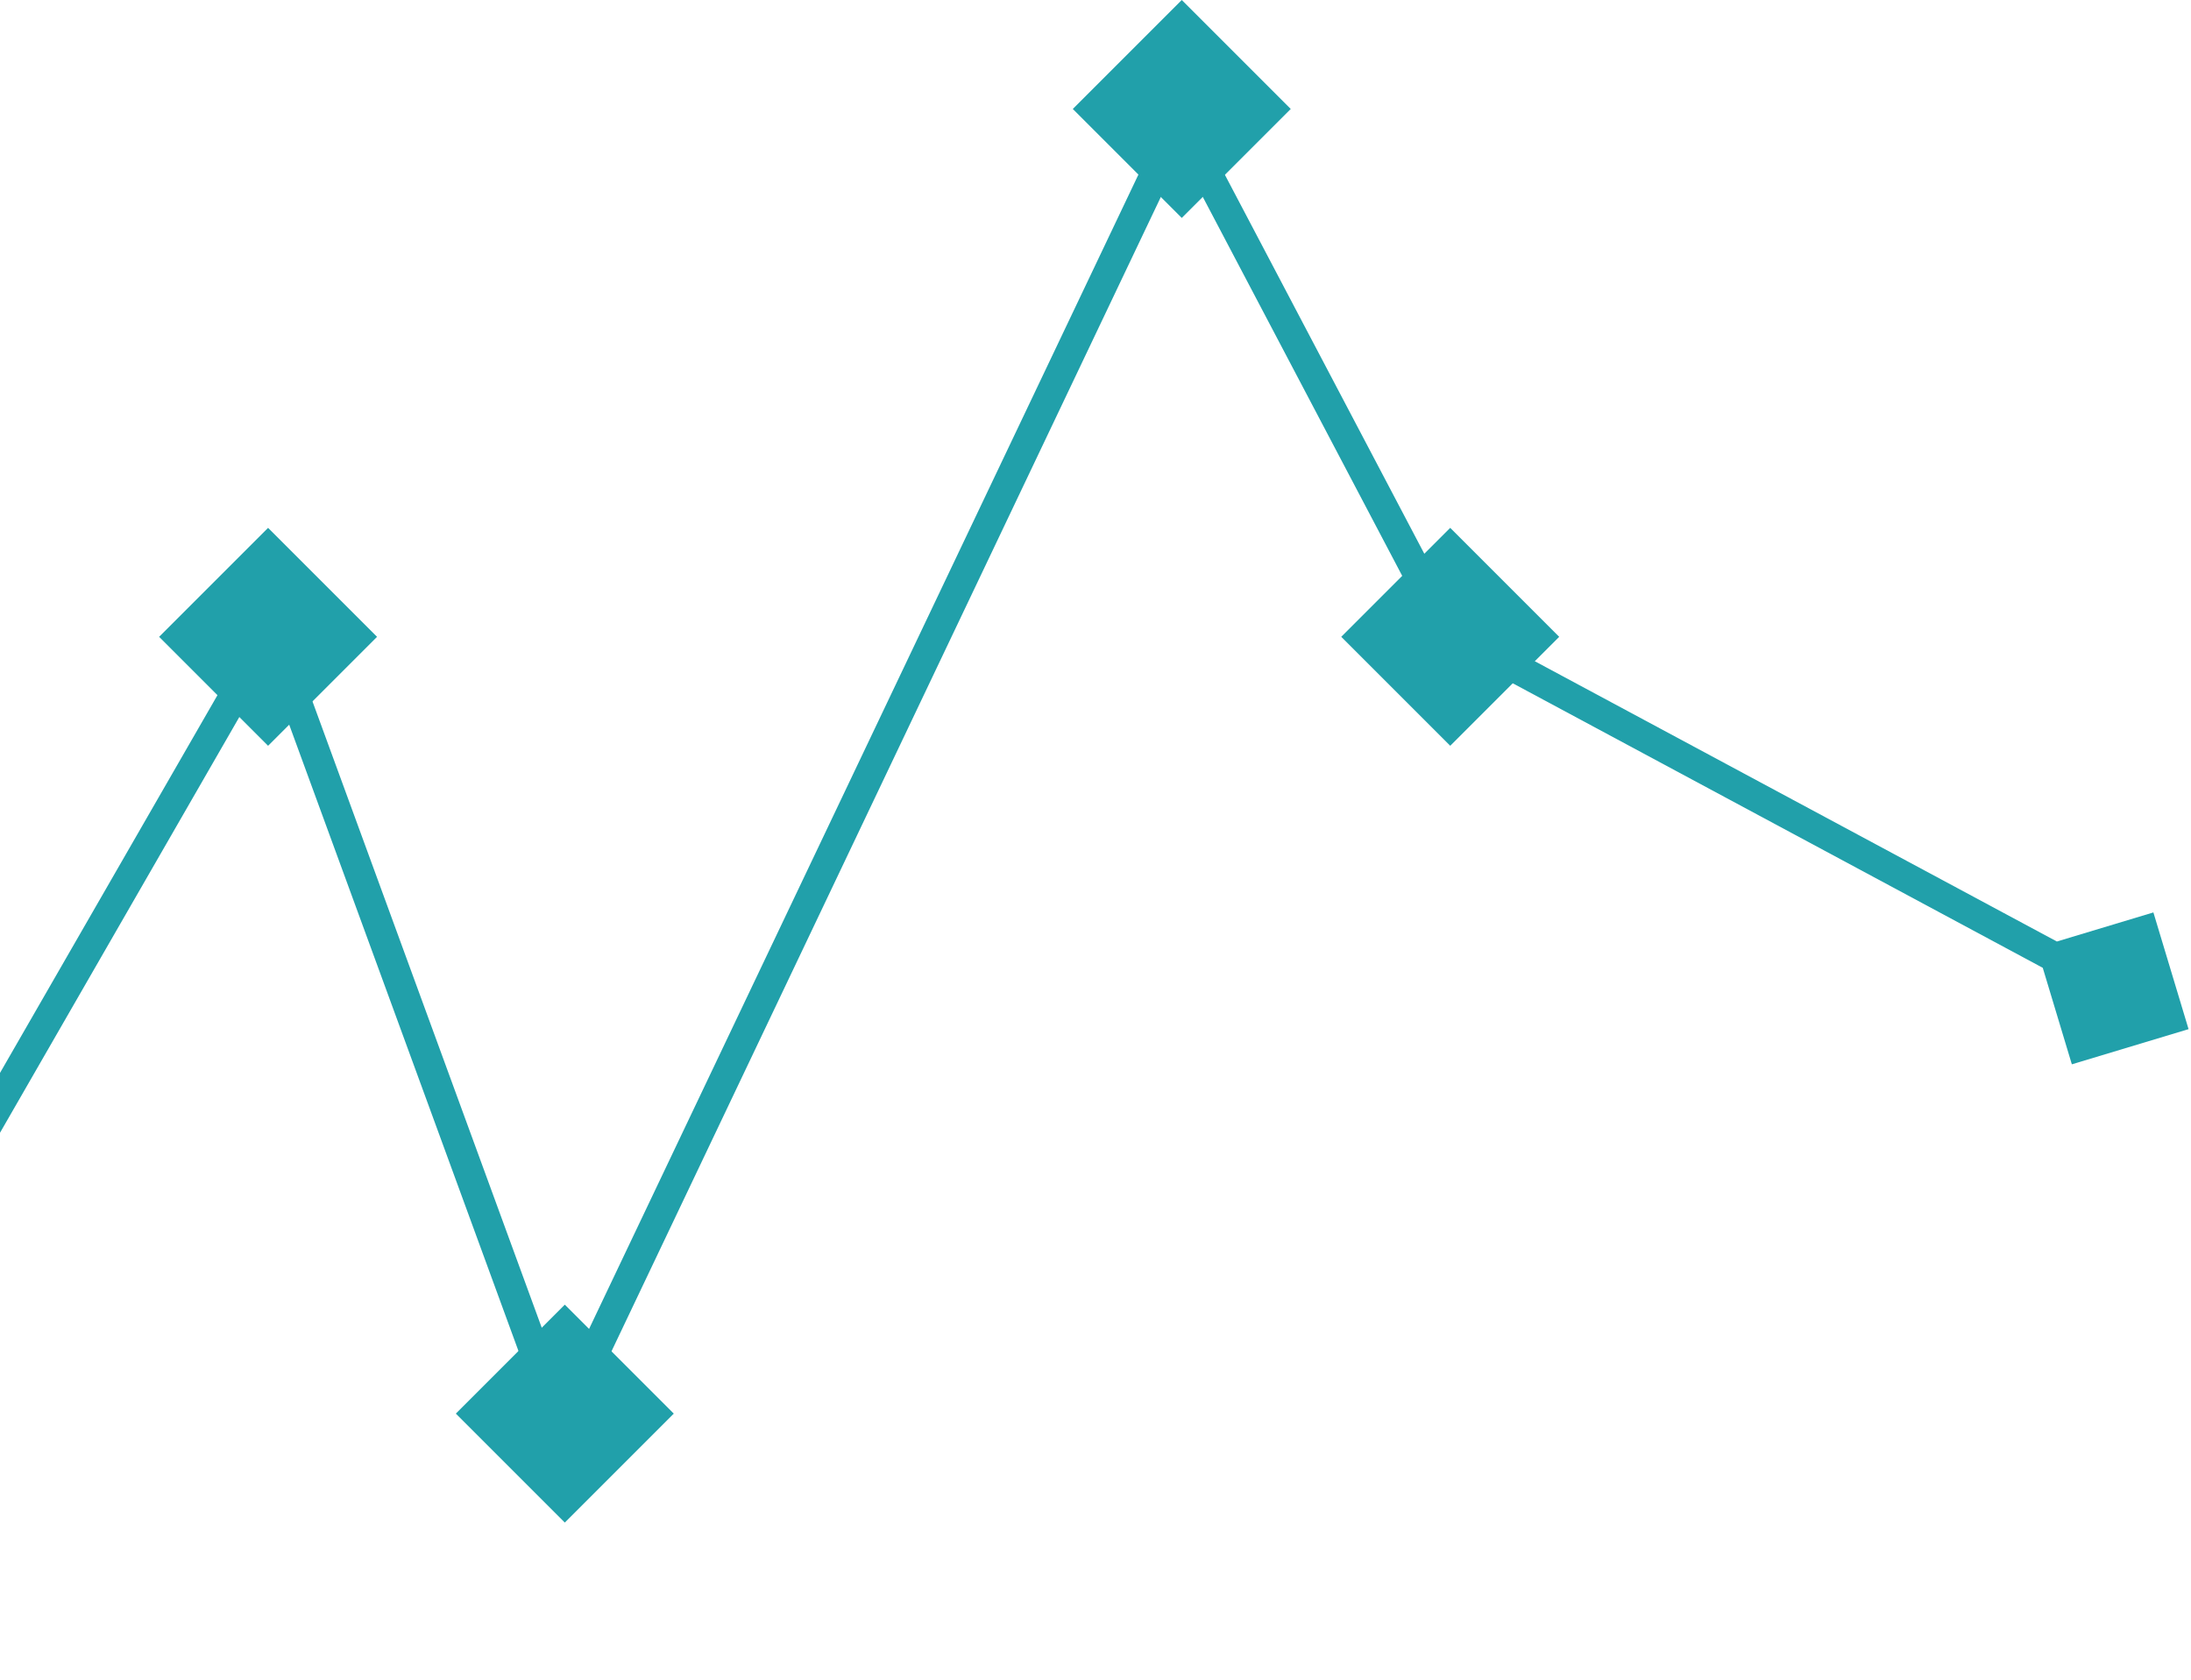 <svg width="587" height="450" viewBox="0 0 587 450" fill="none" xmlns="http://www.w3.org/2000/svg">
<rect x="359.34" y="170.619" width="41.288" height="41.288" transform="rotate(-45 359.34 170.619)" fill="#21A0AA"/>
<rect x="287.418" y="29.195" width="41.288" height="41.288" transform="rotate(-45 287.418 29.195)" fill="#21A0AA"/>
<rect x="122.123" y="378.738" width="41.288" height="41.288" transform="rotate(-45 122.123 378.738)" fill="#21A0AA"/>
<rect x="42.629" y="170.619" width="41.288" height="41.288" transform="rotate(-45 42.629 170.619)" fill="#21A0AA"/>
<path d="M-119.467 495.004C-120.569 496.919 -119.91 499.365 -117.996 500.467C-116.081 501.569 -113.635 500.91 -112.533 498.996L-119.467 495.004ZM72.638 169.291L76.395 167.916L73.448 159.866L69.172 167.295L72.638 169.291ZM150.239 381.292L146.482 382.667L149.757 391.613L153.851 383.011L150.239 381.292ZM316.165 32.616L319.704 30.753L315.985 23.684L312.553 30.897L316.165 32.616ZM388.087 169.291L384.547 171.153L385.117 172.236L386.195 172.815L388.087 169.291ZM586.347 275.732L576.924 244.461L545.653 253.884L555.076 285.155L586.347 275.732ZM-112.533 498.996L76.105 171.286L69.172 167.295L-119.467 495.004L-112.533 498.996ZM68.882 170.666L146.482 382.667L153.995 379.917L76.395 167.916L68.882 170.666ZM153.851 383.011L319.777 34.334L312.553 30.897L146.627 379.573L153.851 383.011ZM312.625 34.478L384.547 171.153L391.627 167.428L319.704 30.753L312.625 34.478ZM386.195 172.815L564.108 268.332L567.892 261.284L389.979 165.766L386.195 172.815Z" fill="#21A0AA"/>
</svg>
